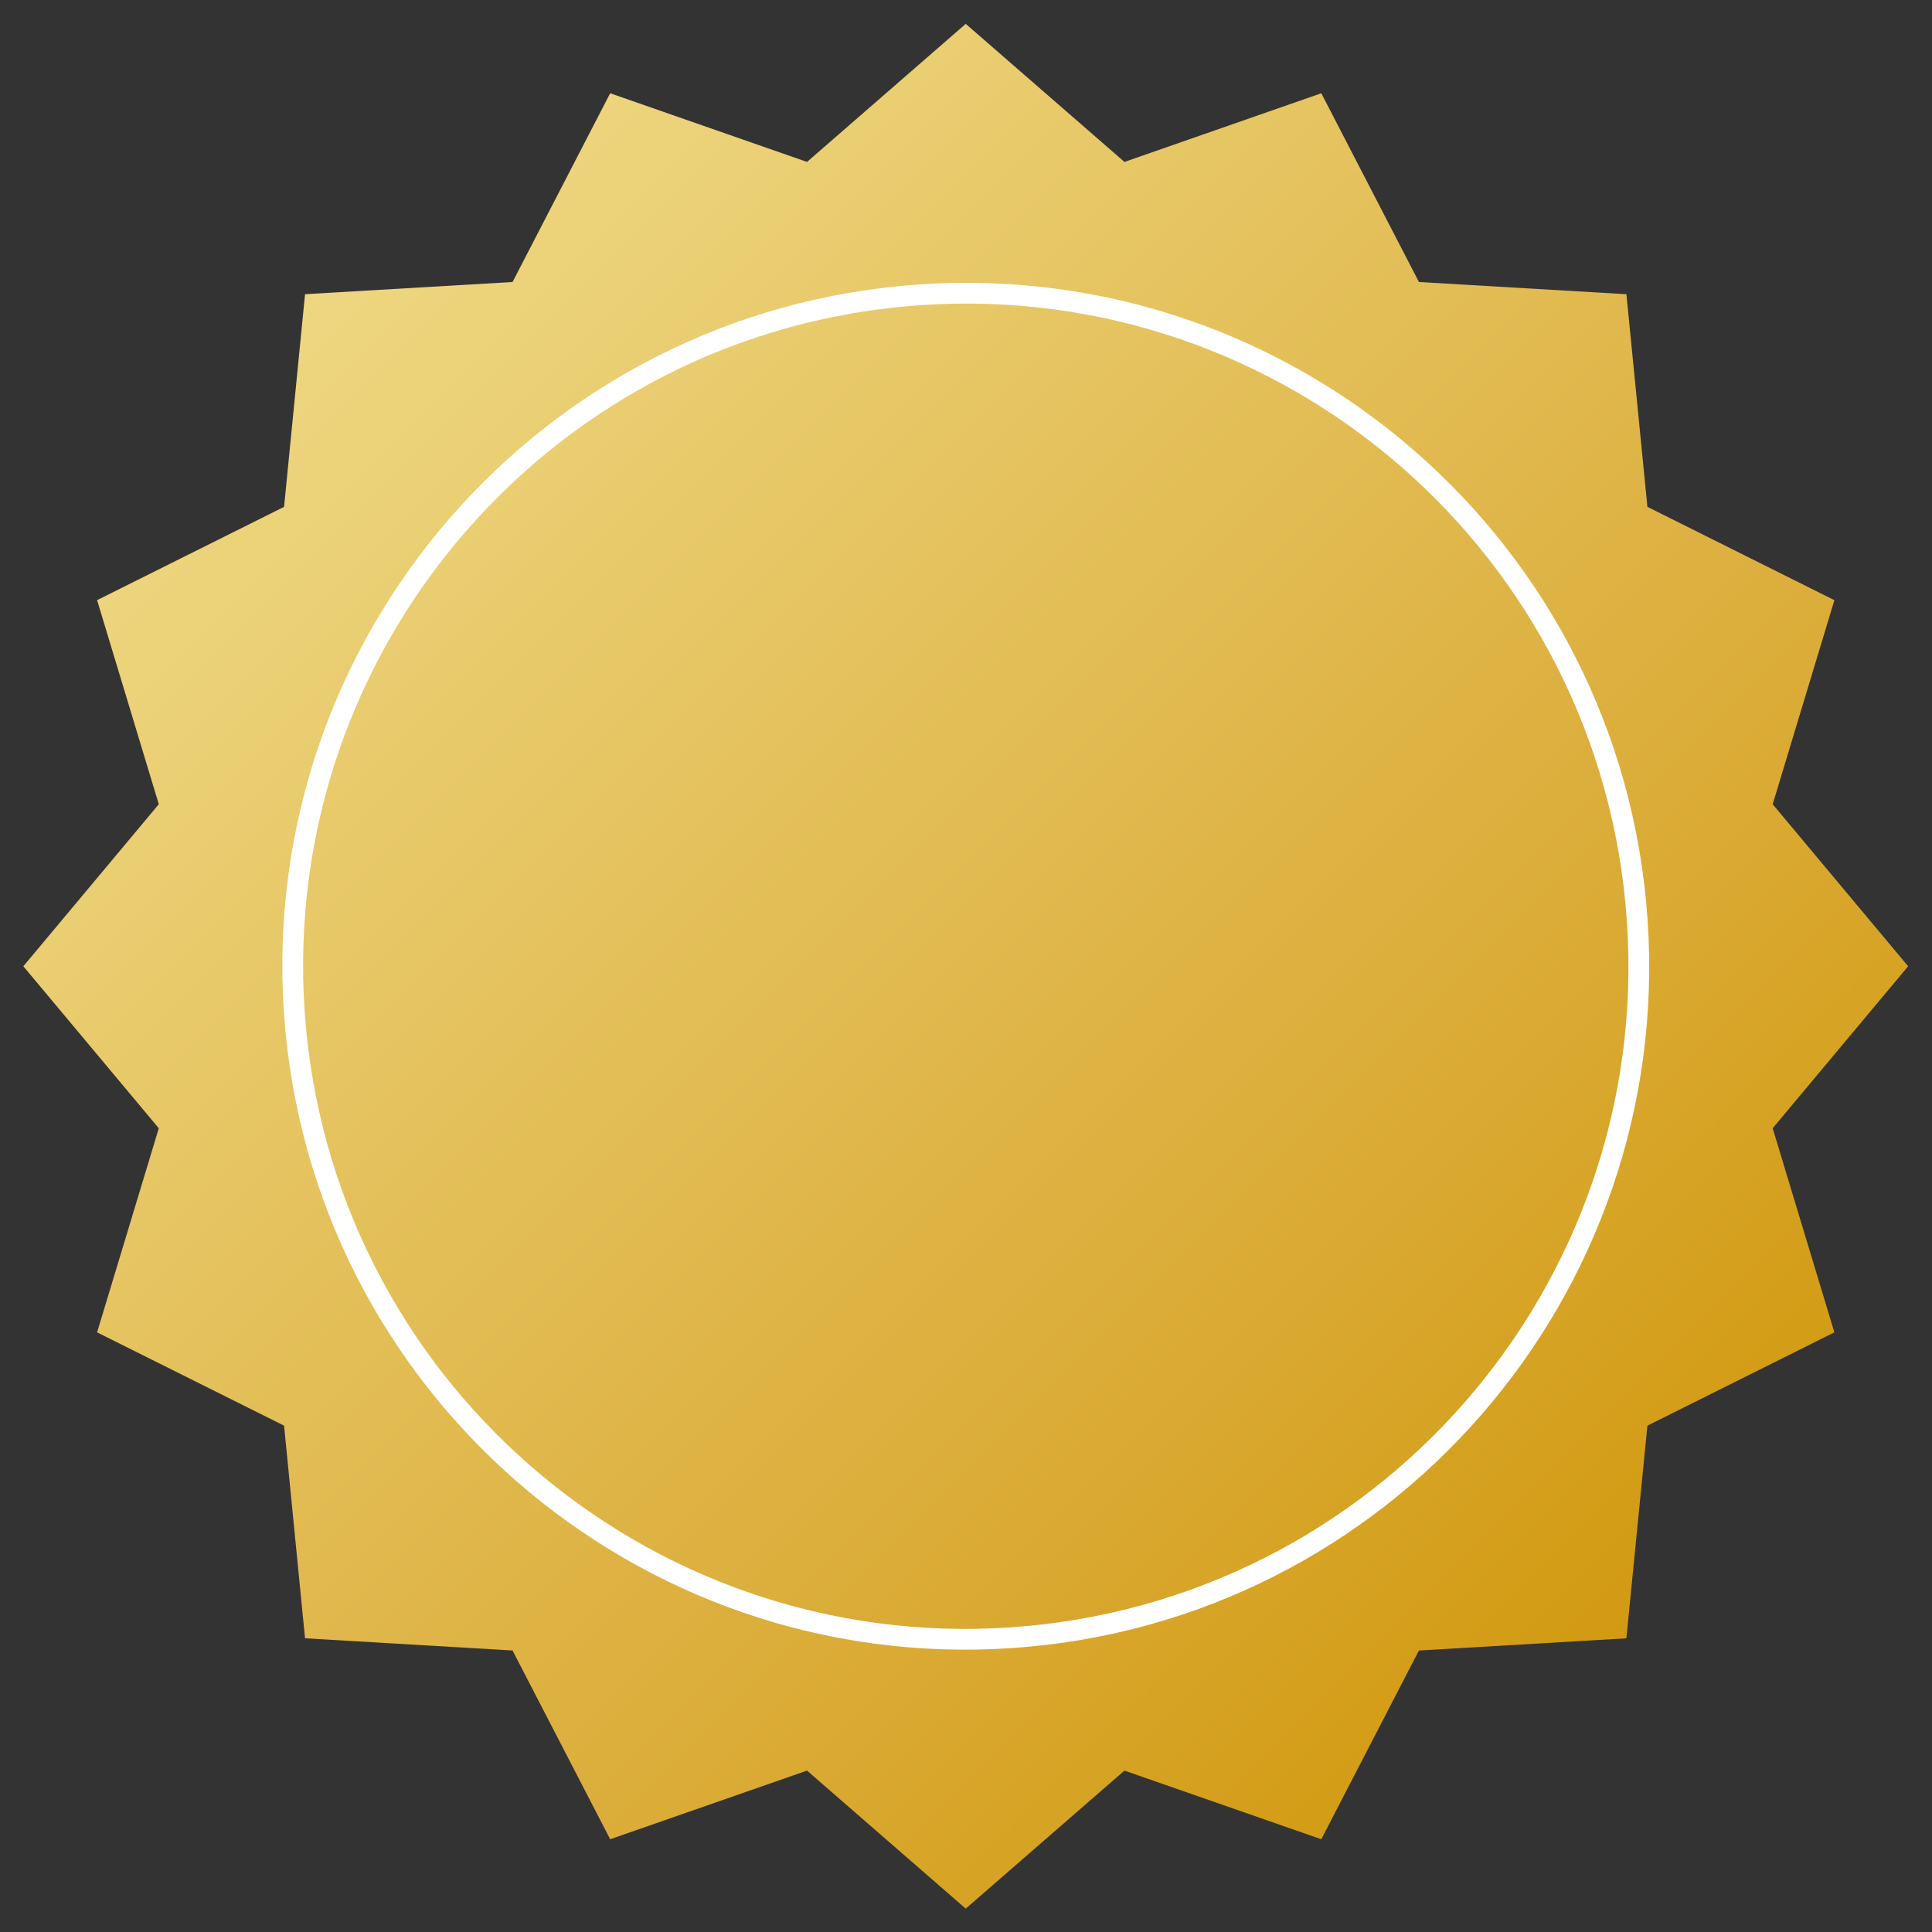 <?xml version="1.0" encoding="UTF-8" standalone="no"?>
<svg
   xmlns:dc="http://purl.org/dc/elements/1.1/"
   xmlns:cc="http://creativecommons.org/ns#"
   xmlns:rdf="http://www.w3.org/1999/02/22-rdf-syntax-ns#"
   xmlns:svg="http://www.w3.org/2000/svg"
   xmlns="http://www.w3.org/2000/svg"
   viewBox="0 0 124 124" height="124" width="124"
   xml:space="preserve"
   version="1.1">
	<rect x="0" y="0" width="124" height="124" fill="#333333" stroke="none"/>
	<defs>
		<linearGradient id="linearGradient977" spreadMethod="pad"
         gradientTransform="matrix(-63.264,65.083,63.264,65.083,85.745,21.737)"
         gradientUnits="userSpaceOnUse"
         y2="0" x2="1" y1="0" x1="0">
			<stop offset="0" style="stop-opacity:1;stop-color:#d29a11" />
			<stop offset="0.336" style="stop-opacity:1;stop-color:#dcae3c" />
			<stop offset="1" style="stop-opacity:1;stop-color:#eed781" />
		</linearGradient>
		<clipPath
         id="clipPath987"
         clipPathUnits="userSpaceOnUse">
			<path d="M 0,109.805 H 107.186 V 0 H 0 Z" />
		</clipPath>
	</defs>
	<g transform="matrix(1.333,0,0,-1.333,0,124)">
		<g transform="translate(-7.614,-7.779)">
			<path
            d="m 99.489,54.278 -6.523,-7.8 2.971,-9.827 -9.003,-4.493 -1.011,-10.238 -9.99,-0.588 -4.7,-9.087 -9.478,3.305 -7.642,-6.646 -7.642,6.646 -9.478,-3.305 -4.7,9.088 -9.992,0.588 -1.009,10.238 -9.003,4.492 2.971,9.827 -6.522,7.8 6.522,7.801 -2.971,9.827 9.003,4.492 1.01,10.239 9.991,0.587 4.7,9.088 9.478,-3.306 7.642,6.647 7.642,-6.647 9.478,3.306 4.701,-9.088 9.99,-0.588 1.011,-10.238 9.003,-4.493 -2.971,-9.826 z"
            style="display:inline;fill:url(#linearGradient977);stroke:none;stroke-width:1.012" />
		</g>
		<g transform="translate(-7.704,-7.778)">
			<g style="display:inline" clip-path="url(#clipPath987)">
				<g style="display:inline" transform="translate(86.534,56.492)">
					<path
                  style="fill:none;stroke:#ffffff;stroke-width:1;stroke-linecap:butt;stroke-linejoin:miter;stroke-miterlimit:10;stroke-dasharray:none;stroke-opacity:1"
                  d="m 0,0 c 1.223,-17.855 -12.261,-33.321 -30.115,-34.543 -17.856,-1.224 -33.321,12.259 -34.544,30.115 -1.223,17.855 12.261,33.32 30.115,34.543 C -16.688,31.338 -1.223,17.855 0,0 Z" />
				</g>
			</g>
		</g>
	</g>
</svg>